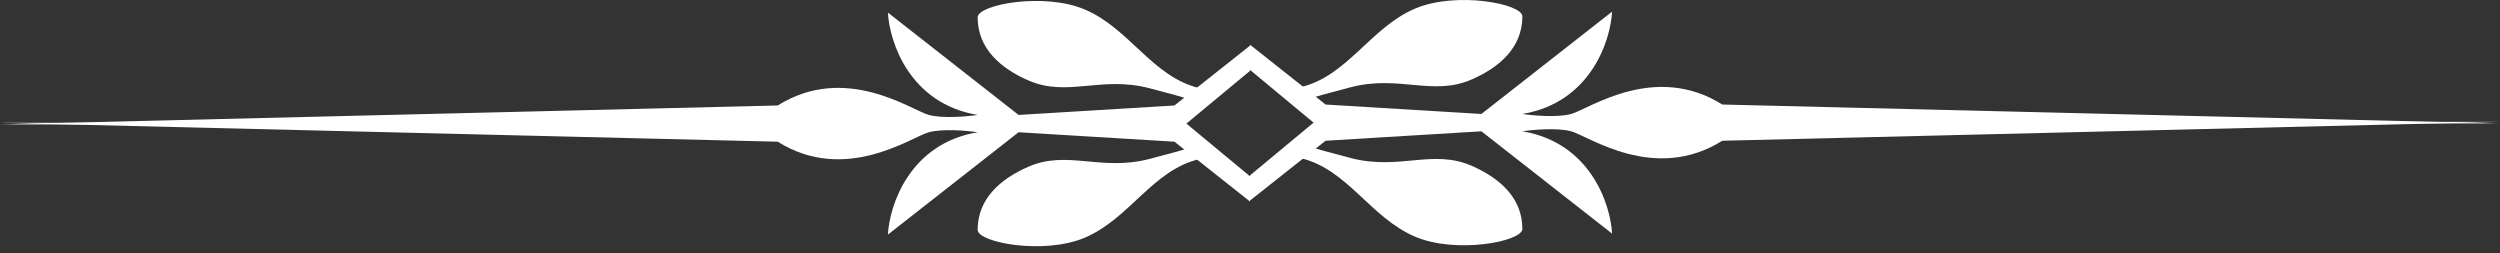 <svg width="148" height="15" viewBox="0 0 148 15" fill="none" xmlns="http://www.w3.org/2000/svg">
<rect x="0" y="0" width="148" height="15" fill="#333333" stroke="none"/>
<path d="M83.786 14.017C81.12 12.889 79.778 10.009 76.982 9.357L77.635 8.705C77.759 8.767 78.799 9.056 79.965 9.357C82.854 10.103 84.811 8.798 87.141 9.823C88.744 10.528 90.124 11.687 90.124 13.551C90.124 14.302 86.209 15.042 83.786 14.017Z" fill="white"/>
<path d="M78.474 8.332L74 11.873V10.382L77.821 7.213H148L101.96 8.332C97.952 10.848 94.038 8.052 93.013 7.773C92.192 7.549 90.745 7.679 90.123 7.773C94.15 8.444 95.343 12.091 95.436 13.831L87.7 7.773L78.474 8.332Z" fill="white"/>
<path d="M83.786 0.503C81.12 1.631 79.778 4.511 76.982 5.163L77.635 5.815C77.759 5.753 78.799 5.464 79.965 5.163C82.854 4.417 84.811 5.722 87.141 4.697C88.744 3.992 90.124 2.833 90.124 0.969C90.124 0.218 86.209 -0.522 83.786 0.503Z" fill="white"/>
<path d="M78.474 6.188L74 2.647V4.138L77.821 7.307H148L101.96 6.188C97.952 3.672 94.038 6.468 93.013 6.747C92.192 6.971 90.745 6.841 90.123 6.747C94.15 6.076 95.343 2.429 95.436 0.689L87.7 6.747L78.474 6.188Z" fill="white"/>
<path d="M64.214 14.073C66.88 12.945 68.222 10.066 71.018 9.413L70.365 8.761C70.241 8.823 69.201 9.112 68.035 9.413C65.146 10.159 63.189 8.854 60.859 9.879C59.256 10.584 57.877 11.743 57.877 13.607C57.877 14.359 61.791 15.098 64.214 14.073Z" fill="white"/>
<path d="M69.526 8.388L74 11.93V10.438L70.179 7.27H0L46.04 8.388C50.048 10.904 53.962 8.108 54.987 7.829C55.808 7.605 57.255 7.736 57.877 7.829C53.85 8.5 52.657 12.147 52.564 13.887L60.3 7.829L69.526 8.388Z" fill="white"/>
<path d="M64.214 0.559C66.88 1.688 68.222 4.567 71.018 5.219L70.365 5.872C70.241 5.81 69.201 5.52 68.035 5.219C65.146 4.474 63.189 5.779 60.859 4.753C59.256 4.048 57.877 2.889 57.877 1.025C57.877 0.274 61.791 -0.466 64.214 0.559Z" fill="white"/>
<path d="M69.526 6.245L74 2.703V4.194L70.179 7.363H0L46.04 6.245C50.048 3.728 53.962 6.524 54.987 6.804C55.808 7.027 57.255 6.897 57.877 6.804C53.85 6.133 52.657 2.486 52.564 0.746L60.3 6.804L69.526 6.245Z" fill="white"/>
</svg>
